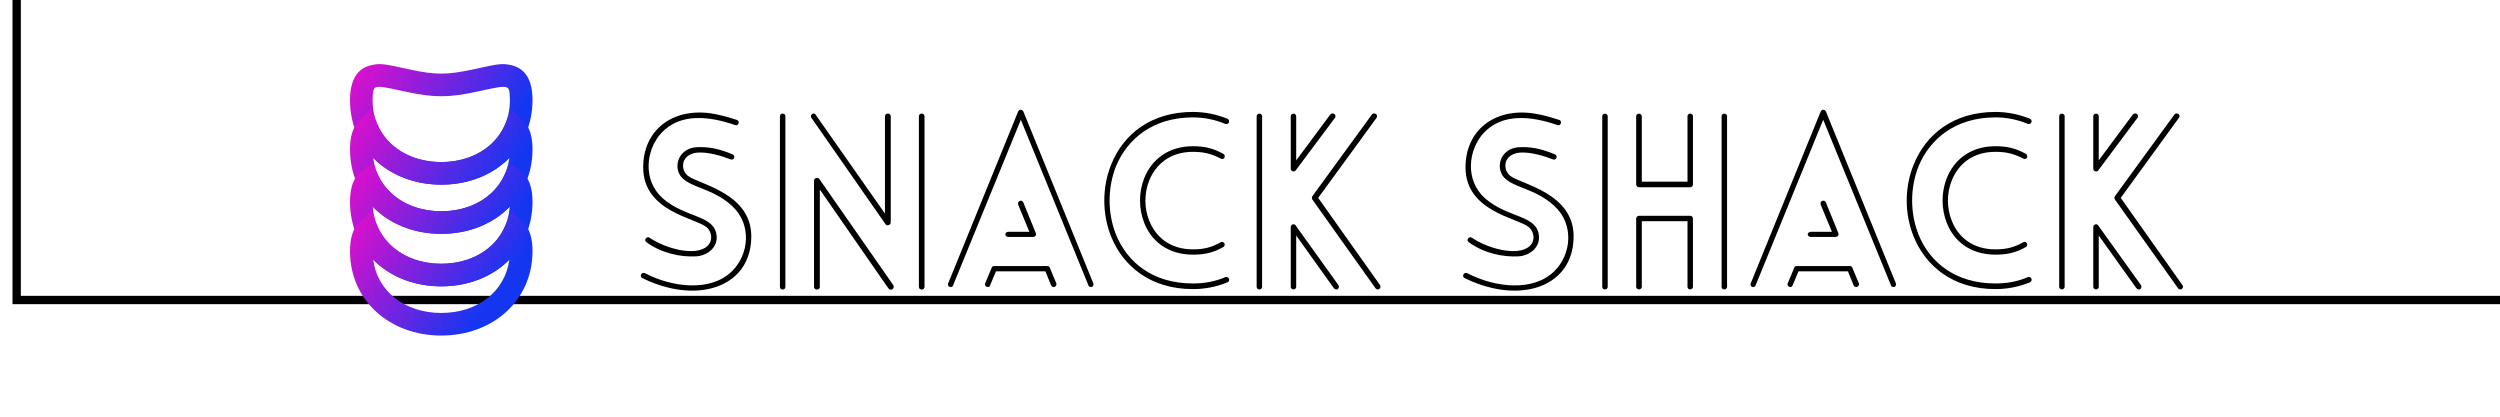 <svg width="300" height="50" xmlns="http://www.w3.org/2000/svg" class="iconLeft">
 <!---->
 <defs>
  <!---->
  <linearGradient y2="0%" x2="100%" y1="0%" x1="0%" id="d222218d-5c99-42e0-9609-8a1ec3469d9f" gradientTransform="rotate(25)">
   <stop stop-color="#E90DCA" offset="0%"/>
   <stop stop-color="#1536F1" offset="100%"/>
  </linearGradient>
 </defs>
 <defs>
  <!---->
 </defs>

 <!---->
 <g>
  <title>Layer 1</title>
  <rect stroke="null" id="svg_1" class="logo-background-square" height="58" width="300" y="-22" x="2" fill="transparent"/>
  <g transform="matrix(2.046 0 0 2.046 73.547 138.916)" fill="#000000" id="3b546b8d-cc42-49ae-aaba-871d0a2d0ab3">
   <path id="svg_2" d="m1.717,-51.591l0,0c0.56,0.28 1.09,0.46 1.6,0.58c2.55,0.6 4.8,-0.49 4.8,-3.03c0,-2.53 -3.07,-3.05 -3.7,-3.53c-0.19,-0.15 -0.3,-0.37 -0.3,-0.58c-0.02,-0.48 0.36,-0.73 0.78,-0.79c0.66,-0.07 1.51,0.2 2,0.39c0.2,0.09 0.32,-0.21 0.13,-0.29c-0.81,-0.34 -1.44,-0.46 -2.12,-0.42c-0.64,0.03 -1.14,0.5 -1.12,1.15c0.09,1.27 1.82,1.01 3.2,2.29c1.19,1.1 0.98,2.85 0.02,3.81c-1.24,1.25 -3.51,0.98 -5.12,0.14c-0.2,-0.1 -0.35,0.18 -0.17,0.28zm5.56,-9.27l0,0c-0.66,-0.22 -1.16,-0.33 -1.55,-0.39c-2.26,-0.31 -3.95,1 -3.95,3.17c0,2.6 3.06,2.96 3.72,3.51c0.32,0.29 0.38,0.8 0.04,1.11c-0.7,0.64 -2.5,0.12 -3.38,-0.49c-0.17,-0.12 -0.37,0.14 -0.19,0.26c0.9,0.66 2.03,0.88 2.92,0.83c0.65,-0.04 1.24,-0.51 1.2,-1.16c-0.08,-1.29 -1.79,-1.05 -3.16,-2.24c-1.21,-1.08 -0.98,-2.86 -0.09,-3.83c1.11,-1.2 2.83,-0.99 4.33,-0.47c0.19,0.08 0.31,-0.23 0.11,-0.3zm11,9.79l0,0l0,-10c0,-0.22 -0.33,-0.22 -0.33,0l0,10c0,0.21 0.33,0.21 0.33,0zm-8.16,0l0,0l0,-10c0,-0.22 -0.32,-0.22 -0.32,0l0,10c0,0.21 0.32,0.21 0.32,0zm1.53,-9.91l0,0l4.34,6.23c0.08,0.14 0.31,0.05 0.31,-0.1l0,-6.22c0,-0.22 -0.34,-0.22 -0.34,0l0,5.7l-4.06,-5.79c-0.11,-0.19 -0.38,0.01 -0.25,0.18zm4.8,9.81l0,0l-4.34,-6.23c-0.11,-0.12 -0.31,-0.05 -0.31,0.1l0,6.23c0,0.21 0.34,0.21 0.34,0l0,-5.71l4.03,5.81c0.14,0.17 0.39,-0.02 0.28,-0.2zm6.73,-2.83l0,0l1.47,0c0.1,0 0.17,-0.07 0.17,-0.15c0,-0.03 0,-0.04 -0.01,-0.07l-0.73,-1.79c-0.04,-0.1 -0.13,-0.14 -0.22,-0.1c-0.07,0.03 -0.12,0.13 -0.09,0.21l0.66,1.6l-1.25,0c-0.08,0 -0.16,0.07 -0.16,0.15c0,0.08 0.08,0.15 0.16,0.15zm-1.05,2.83l0,0l0.34,-0.81l2.9,0l0.33,0.81c0.05,0.1 0.13,0.13 0.21,0.1c0.09,-0.03 0.13,-0.14 0.1,-0.21l-0.38,-0.91c-0.01,-0.06 -0.07,-0.1 -0.15,-0.1l-3.11,0c-0.07,0 -0.14,0.03 -0.15,0.1l-0.38,0.91c-0.04,0.07 0,0.18 0.1,0.21c0.08,0.03 0.17,0 0.19,-0.1zm-2.17,0l0,0l3.97,-9.7l3.96,9.7c0.03,0.1 0.12,0.13 0.21,0.1c0.08,-0.03 0.11,-0.14 0.08,-0.21l-4.1,-10.07c-0.06,-0.14 -0.25,-0.15 -0.31,0l-4.1,10.07c-0.04,0.07 0,0.18 0.08,0.21c0.09,0.03 0.19,0 0.21,-0.1zm16.09,-9.76l0,0c-0.64,-0.26 -1.33,-0.4 -2.03,-0.4c-2.49,0 -4.09,1.34 -4.79,3.08c-0.54,1.33 -0.54,2.9 0,4.24c0.7,1.72 2.3,3.07 4.79,3.07c0.7,0 1.39,-0.13 2.03,-0.4c0.08,-0.04 0.13,-0.12 0.08,-0.22c-0.02,-0.07 -0.14,-0.11 -0.21,-0.08c-0.6,0.26 -1.24,0.37 -1.9,0.37c-2.35,0 -3.85,-1.24 -4.51,-2.87c-0.5,-1.26 -0.5,-2.73 0,-4c0.66,-1.6 2.16,-2.87 4.51,-2.87c0.66,0 1.3,0.13 1.9,0.38c0.07,0.03 0.19,0 0.21,-0.09c0.03,-0.08 0,-0.18 -0.08,-0.21zm-0.39,7.24l0,0c-0.55,0.31 -1.01,0.42 -1.64,0.42c-1.34,0 -2.18,-0.73 -2.56,-1.68c-0.3,-0.74 -0.3,-1.62 0,-2.36c0.38,-0.94 1.22,-1.68 2.56,-1.68c0.63,0 1.09,0.11 1.64,0.4c0.08,0.04 0.17,0.02 0.21,-0.05c0.04,-0.09 0.01,-0.19 -0.06,-0.23c-0.6,-0.33 -1.1,-0.45 -1.79,-0.45c-1.48,0 -2.45,0.83 -2.86,1.89c-0.32,0.82 -0.32,1.77 0,2.59c0.41,1.07 1.38,1.88 2.86,1.88c0.69,0 1.19,-0.11 1.79,-0.45c0.07,-0.04 0.1,-0.14 0.06,-0.21c-0.04,-0.08 -0.13,-0.11 -0.21,-0.07zm2.42,2.62l0,0l0,-10.01c0,-0.08 -0.07,-0.15 -0.15,-0.15c-0.1,0 -0.17,0.07 -0.17,0.15l0,10.01c0,0.08 0.07,0.15 0.17,0.15c0.08,0 0.15,-0.07 0.15,-0.15zm4,-10.11l0,0l-2,2.69l0,-2.59c0,-0.08 -0.07,-0.15 -0.15,-0.15c-0.1,0 -0.17,0.07 -0.17,0.15l0,3.07c0,0.05 0.01,0.11 0.07,0.14c0.07,0.05 0.17,0.04 0.22,-0.03l2.3,-3.08c0.06,-0.07 0.04,-0.17 -0.03,-0.23c-0.08,-0.05 -0.18,-0.04 -0.24,0.03zm0.48,10.01l0,0l-2.51,-3.5c-0.05,-0.08 -0.15,-0.1 -0.22,-0.04c-0.04,0.03 -0.07,0.08 -0.07,0.14l0,3.5c0,0.08 0.07,0.15 0.17,0.15c0.08,0 0.15,-0.07 0.15,-0.15l0,-3.01l2.21,3.09c0.06,0.07 0.16,0.1 0.23,0.05c0.07,-0.06 0.08,-0.16 0.04,-0.23zm1.96,-10.01l0,0l-3.49,4.79c-0.04,0.06 -0.04,0.14 0,0.2l0,0l3.7,5.2c0.06,0.07 0.15,0.1 0.22,0.05c0.07,-0.06 0.1,-0.16 0.05,-0.23l-3.63,-5.12l3.42,-4.69c0.05,-0.07 0.04,-0.17 -0.03,-0.23c-0.09,-0.05 -0.18,-0.04 -0.24,0.03zm5.43,9.59l0,0c0.56,0.28 1.09,0.46 1.6,0.58c2.55,0.6 4.8,-0.49 4.8,-3.03c0,-2.53 -3.07,-3.05 -3.7,-3.53c-0.19,-0.15 -0.3,-0.37 -0.3,-0.58c-0.02,-0.48 0.36,-0.73 0.78,-0.79c0.66,-0.07 1.51,0.2 2,0.39c0.2,0.09 0.32,-0.21 0.13,-0.29c-0.81,-0.34 -1.44,-0.46 -2.12,-0.42c-0.64,0.03 -1.14,0.5 -1.12,1.15c0.09,1.27 1.82,1.01 3.2,2.29c1.19,1.1 0.98,2.85 0.02,3.81c-1.24,1.25 -3.51,0.98 -5.12,0.14c-0.2,-0.1 -0.35,0.18 -0.17,0.28zm5.56,-9.27l0,0c-0.66,-0.22 -1.16,-0.33 -1.55,-0.39c-2.26,-0.31 -3.95,1 -3.95,3.17c0,2.6 3.06,2.96 3.72,3.51c0.32,0.29 0.38,0.8 0.04,1.11c-0.7,0.64 -2.5,0.12 -3.38,-0.49c-0.17,-0.12 -0.37,0.14 -0.19,0.26c0.9,0.66 2.03,0.88 2.92,0.83c0.65,-0.04 1.24,-0.51 1.2,-1.16c-0.08,-1.29 -1.79,-1.05 -3.16,-2.24c-1.21,-1.08 -0.98,-2.86 -0.09,-3.83c1.11,-1.2 2.83,-0.99 4.33,-0.47c0.19,0.08 0.31,-0.23 0.11,-0.3zm7.84,9.79l0,0l0,-4c0,-0.1 -0.07,-0.17 -0.17,-0.17l-2.99,0c-0.09,0 -0.17,0.07 -0.17,0.17l0,4c0,0.08 0.08,0.15 0.17,0.15c0.08,0 0.16,-0.07 0.16,-0.15l0,-3.85l2.68,0l0,3.85c0,0.08 0.07,0.15 0.15,0.15c0.1,0 0.17,-0.07 0.17,-0.15zm-3.33,-10.01l0,0l0,4c0,0.09 0.08,0.17 0.17,0.17l2.99,0c0.1,0 0.17,-0.08 0.17,-0.17l0,-4c0,-0.08 -0.07,-0.15 -0.17,-0.15c-0.08,0 -0.15,0.07 -0.15,0.15l0,3.84l-2.68,0l0,-3.84c0,-0.08 -0.08,-0.15 -0.16,-0.15c-0.09,0 -0.17,0.07 -0.17,0.15zm5.01,0l0,0l0,10.01c0,0.08 0.07,0.15 0.15,0.15c0.1,0 0.17,-0.07 0.17,-0.15l0,-10.01c0,-0.08 -0.07,-0.15 -0.17,-0.15c-0.08,0 -0.15,0.07 -0.15,0.15zm-6.68,10.01l0,0l0,-10.01c0,-0.08 -0.07,-0.15 -0.17,-0.15c-0.08,0 -0.15,0.07 -0.15,0.15l0,10.01c0,0.08 0.07,0.15 0.15,0.15c0.1,0 0.17,-0.07 0.17,-0.15zm11.9,-2.93l0,0l1.47,0c0.1,0 0.17,-0.07 0.17,-0.15c0,-0.03 0,-0.04 -0.01,-0.07l-0.73,-1.79c-0.04,-0.1 -0.13,-0.14 -0.23,-0.1c-0.07,0.03 -0.11,0.13 -0.08,0.21l0.66,1.6l-1.25,0c-0.08,0 -0.17,0.07 -0.17,0.15c0,0.08 0.09,0.15 0.17,0.15zm-1.05,2.83l0,0l0.34,-0.81l2.9,0l0.33,0.81c0.04,0.1 0.13,0.13 0.21,0.1c0.09,-0.03 0.13,-0.14 0.1,-0.21l-0.38,-0.91c-0.01,-0.06 -0.07,-0.1 -0.15,-0.1l-3.11,0c-0.07,0 -0.14,0.03 -0.15,0.1l-0.38,0.91c-0.04,0.07 0,0.18 0.1,0.21c0.08,0.03 0.16,0 0.19,-0.1zm-2.17,0l0,0l3.96,-9.7l3.97,9.7c0.02,0.1 0.12,0.13 0.21,0.1c0.08,-0.03 0.11,-0.14 0.08,-0.21l-4.1,-10.07c-0.06,-0.14 -0.25,-0.15 -0.31,0l-4.1,10.07c-0.04,0.07 0,0.18 0.08,0.21c0.09,0.03 0.18,0 0.21,-0.1zm16.09,-9.76l0,0c-0.65,-0.26 -1.33,-0.4 -2.03,-0.4c-2.49,0 -4.09,1.34 -4.79,3.08c-0.55,1.33 -0.55,2.9 0,4.24c0.7,1.72 2.3,3.07 4.79,3.07c0.7,0 1.38,-0.13 2.03,-0.4c0.08,-0.04 0.12,-0.12 0.08,-0.22c-0.03,-0.07 -0.14,-0.11 -0.21,-0.08c-0.6,0.26 -1.24,0.37 -1.9,0.37c-2.35,0 -3.85,-1.24 -4.51,-2.87c-0.5,-1.26 -0.5,-2.73 0,-4c0.66,-1.6 2.16,-2.87 4.51,-2.87c0.66,0 1.3,0.13 1.9,0.38c0.07,0.03 0.18,0 0.21,-0.09c0.03,-0.08 0,-0.18 -0.08,-0.21zm-0.39,7.24l0,0c-0.55,0.31 -1.01,0.42 -1.64,0.42c-1.35,0 -2.19,-0.73 -2.56,-1.68c-0.3,-0.74 -0.3,-1.62 0,-2.36c0.37,-0.94 1.21,-1.68 2.56,-1.68c0.63,0 1.09,0.11 1.64,0.4c0.08,0.04 0.16,0.02 0.21,-0.05c0.04,-0.09 0.01,-0.19 -0.06,-0.23c-0.6,-0.33 -1.11,-0.45 -1.79,-0.45c-1.49,0 -2.45,0.83 -2.86,1.89c-0.32,0.82 -0.32,1.77 0,2.59c0.41,1.07 1.37,1.88 2.86,1.88c0.68,0 1.19,-0.11 1.79,-0.45c0.07,-0.04 0.1,-0.14 0.06,-0.21c-0.05,-0.08 -0.13,-0.11 -0.21,-0.07zm2.42,2.62l0,0l0,-10.01c0,-0.08 -0.07,-0.15 -0.16,-0.15c-0.09,0 -0.16,0.07 -0.16,0.15l0,10.01c0,0.08 0.07,0.15 0.16,0.15c0.09,0 0.16,-0.07 0.16,-0.15zm4,-10.11l0,0l-2,2.69l0,-2.59c0,-0.08 -0.07,-0.15 -0.15,-0.15c-0.1,0 -0.17,0.07 -0.17,0.15l0,3.07c0,0.05 0.01,0.11 0.07,0.14c0.07,0.05 0.17,0.04 0.22,-0.03l2.3,-3.08c0.05,-0.07 0.04,-0.17 -0.03,-0.23c-0.08,-0.05 -0.18,-0.04 -0.24,0.03zm0.48,10.01l0,0l-2.51,-3.5c-0.05,-0.08 -0.15,-0.1 -0.22,-0.04c-0.04,0.03 -0.07,0.08 -0.07,0.14l0,3.5c0,0.08 0.07,0.15 0.17,0.15c0.08,0 0.15,-0.07 0.15,-0.15l0,-3.01l2.21,3.09c0.06,0.07 0.16,0.1 0.23,0.05c0.07,-0.06 0.08,-0.16 0.04,-0.23zm1.96,-10.01l0,0l-3.49,4.79c-0.04,0.06 -0.04,0.14 0,0.2l0,0l3.7,5.2c0.05,0.07 0.15,0.1 0.22,0.05c0.07,-0.06 0.1,-0.16 0.04,-0.23l-3.62,-5.12l3.41,-4.69c0.06,-0.07 0.05,-0.17 -0.02,-0.23c-0.09,-0.05 -0.19,-0.04 -0.24,0.03z"/>
  </g>
  <g transform="matrix(1.356 0 0 1.356 38.72 132.391)" fill="url(#d222218d-5c99-42e0-9609-8a1ec3469d9f)" id="35862216-e705-4adc-a4ad-15841a1df522">
   <g id="svg_3">
    <path id="svg_4" d="m16.57,-88.765c0,3.21 -2.564,5.473 -6.075,5.473c-3.51,0 -6.075,-2.263 -6.075,-5.473c0,-0.905 0.111,-1.103 0.325,-1.15c0.355,-0.08 0.663,-0.03 2.45,0.362c1.343,0.295 2.27,0.433 3.3,0.433c1.03,0 1.957,-0.138 3.3,-0.433c1.786,-0.392 2.095,-0.441 2.45,-0.362c0.214,0.047 0.325,0.245 0.325,1.15zm2,0c0,-1.742 -0.604,-2.817 -1.892,-3.103c-0.79,-0.175 -1.059,-0.132 -3.31,0.362c-1.215,0.266 -2.02,0.386 -2.873,0.386c-0.852,0 -1.658,-0.12 -2.872,-0.386c-2.252,-0.494 -2.52,-0.537 -3.31,-0.362c-1.29,0.286 -1.894,1.36 -1.894,3.103c0,4.374 3.511,7.473 8.075,7.473c4.563,0 8.075,-3.099 8.075,-7.473l0.001,0z"/>
    <path id="svg_5" d="m10.495,-83.292c-2.611,0 -4.77,-1.285 -5.644,-3.322l-0.574,-1.339l-1.043,1.018c-0.57,0.556 -0.814,1.383 -0.814,2.523c0,4.375 3.511,7.473 8.075,7.473c4.564,0 8.075,-3.098 8.075,-7.473c0,-1.14 -0.244,-1.967 -0.814,-2.523l-1.043,-1.018l-0.574,1.34c-0.874,2.036 -3.033,3.32 -5.644,3.32l0,0.001zm0,4.353c-3.23,0 -5.66,-1.916 -6.027,-4.723c1.48,1.503 3.634,2.37 6.027,2.37c2.393,0 4.546,-0.867 6.027,-2.37c-0.368,2.807 -2.797,4.723 -6.027,4.723z"/>
    <path id="svg_6" d="m16.061,-82.086c-0.92,1.937 -3.035,3.147 -5.566,3.147c-2.532,0 -4.646,-1.21 -5.566,-3.146l-0.533,-1.124l-0.983,0.761c-0.696,0.54 -0.993,1.426 -0.993,2.682c0,4.375 3.51,7.473 8.075,7.473c4.564,0 8.075,-3.098 8.075,-7.473c0,-1.256 -0.296,-2.141 -0.993,-2.682l-0.982,-0.761l-0.534,1.122l0,0.001zm-5.566,7.794c-3.355,0 -5.845,-2.065 -6.06,-5.05c1.483,1.525 3.653,2.403 6.06,2.403c2.407,0 4.577,-0.878 6.06,-2.404c-0.215,2.985 -2.705,5.05 -6.06,5.05l0,0.001z"/>
    <path id="svg_7" d="m10.495,-74.292c-2.611,0 -4.77,-1.285 -5.644,-3.322l-0.574,-1.339l-1.043,1.018c-0.57,0.556 -0.814,1.383 -0.814,2.523c0,4.375 3.511,7.473 8.075,7.473c4.564,0 8.075,-3.098 8.075,-7.473c0,-1.14 -0.244,-1.967 -0.814,-2.523l-1.043,-1.018l-0.574,1.34c-0.874,2.036 -3.033,3.32 -5.644,3.32l0,0.001zm0,4.353c-3.23,0 -5.66,-1.916 -6.027,-4.723c1.48,1.503 3.634,2.37 6.027,2.37c2.393,0 4.546,-0.867 6.027,-2.37c-0.368,2.807 -2.797,4.723 -6.027,4.723z"/>
   </g>
  </g>
 </g>
</svg>